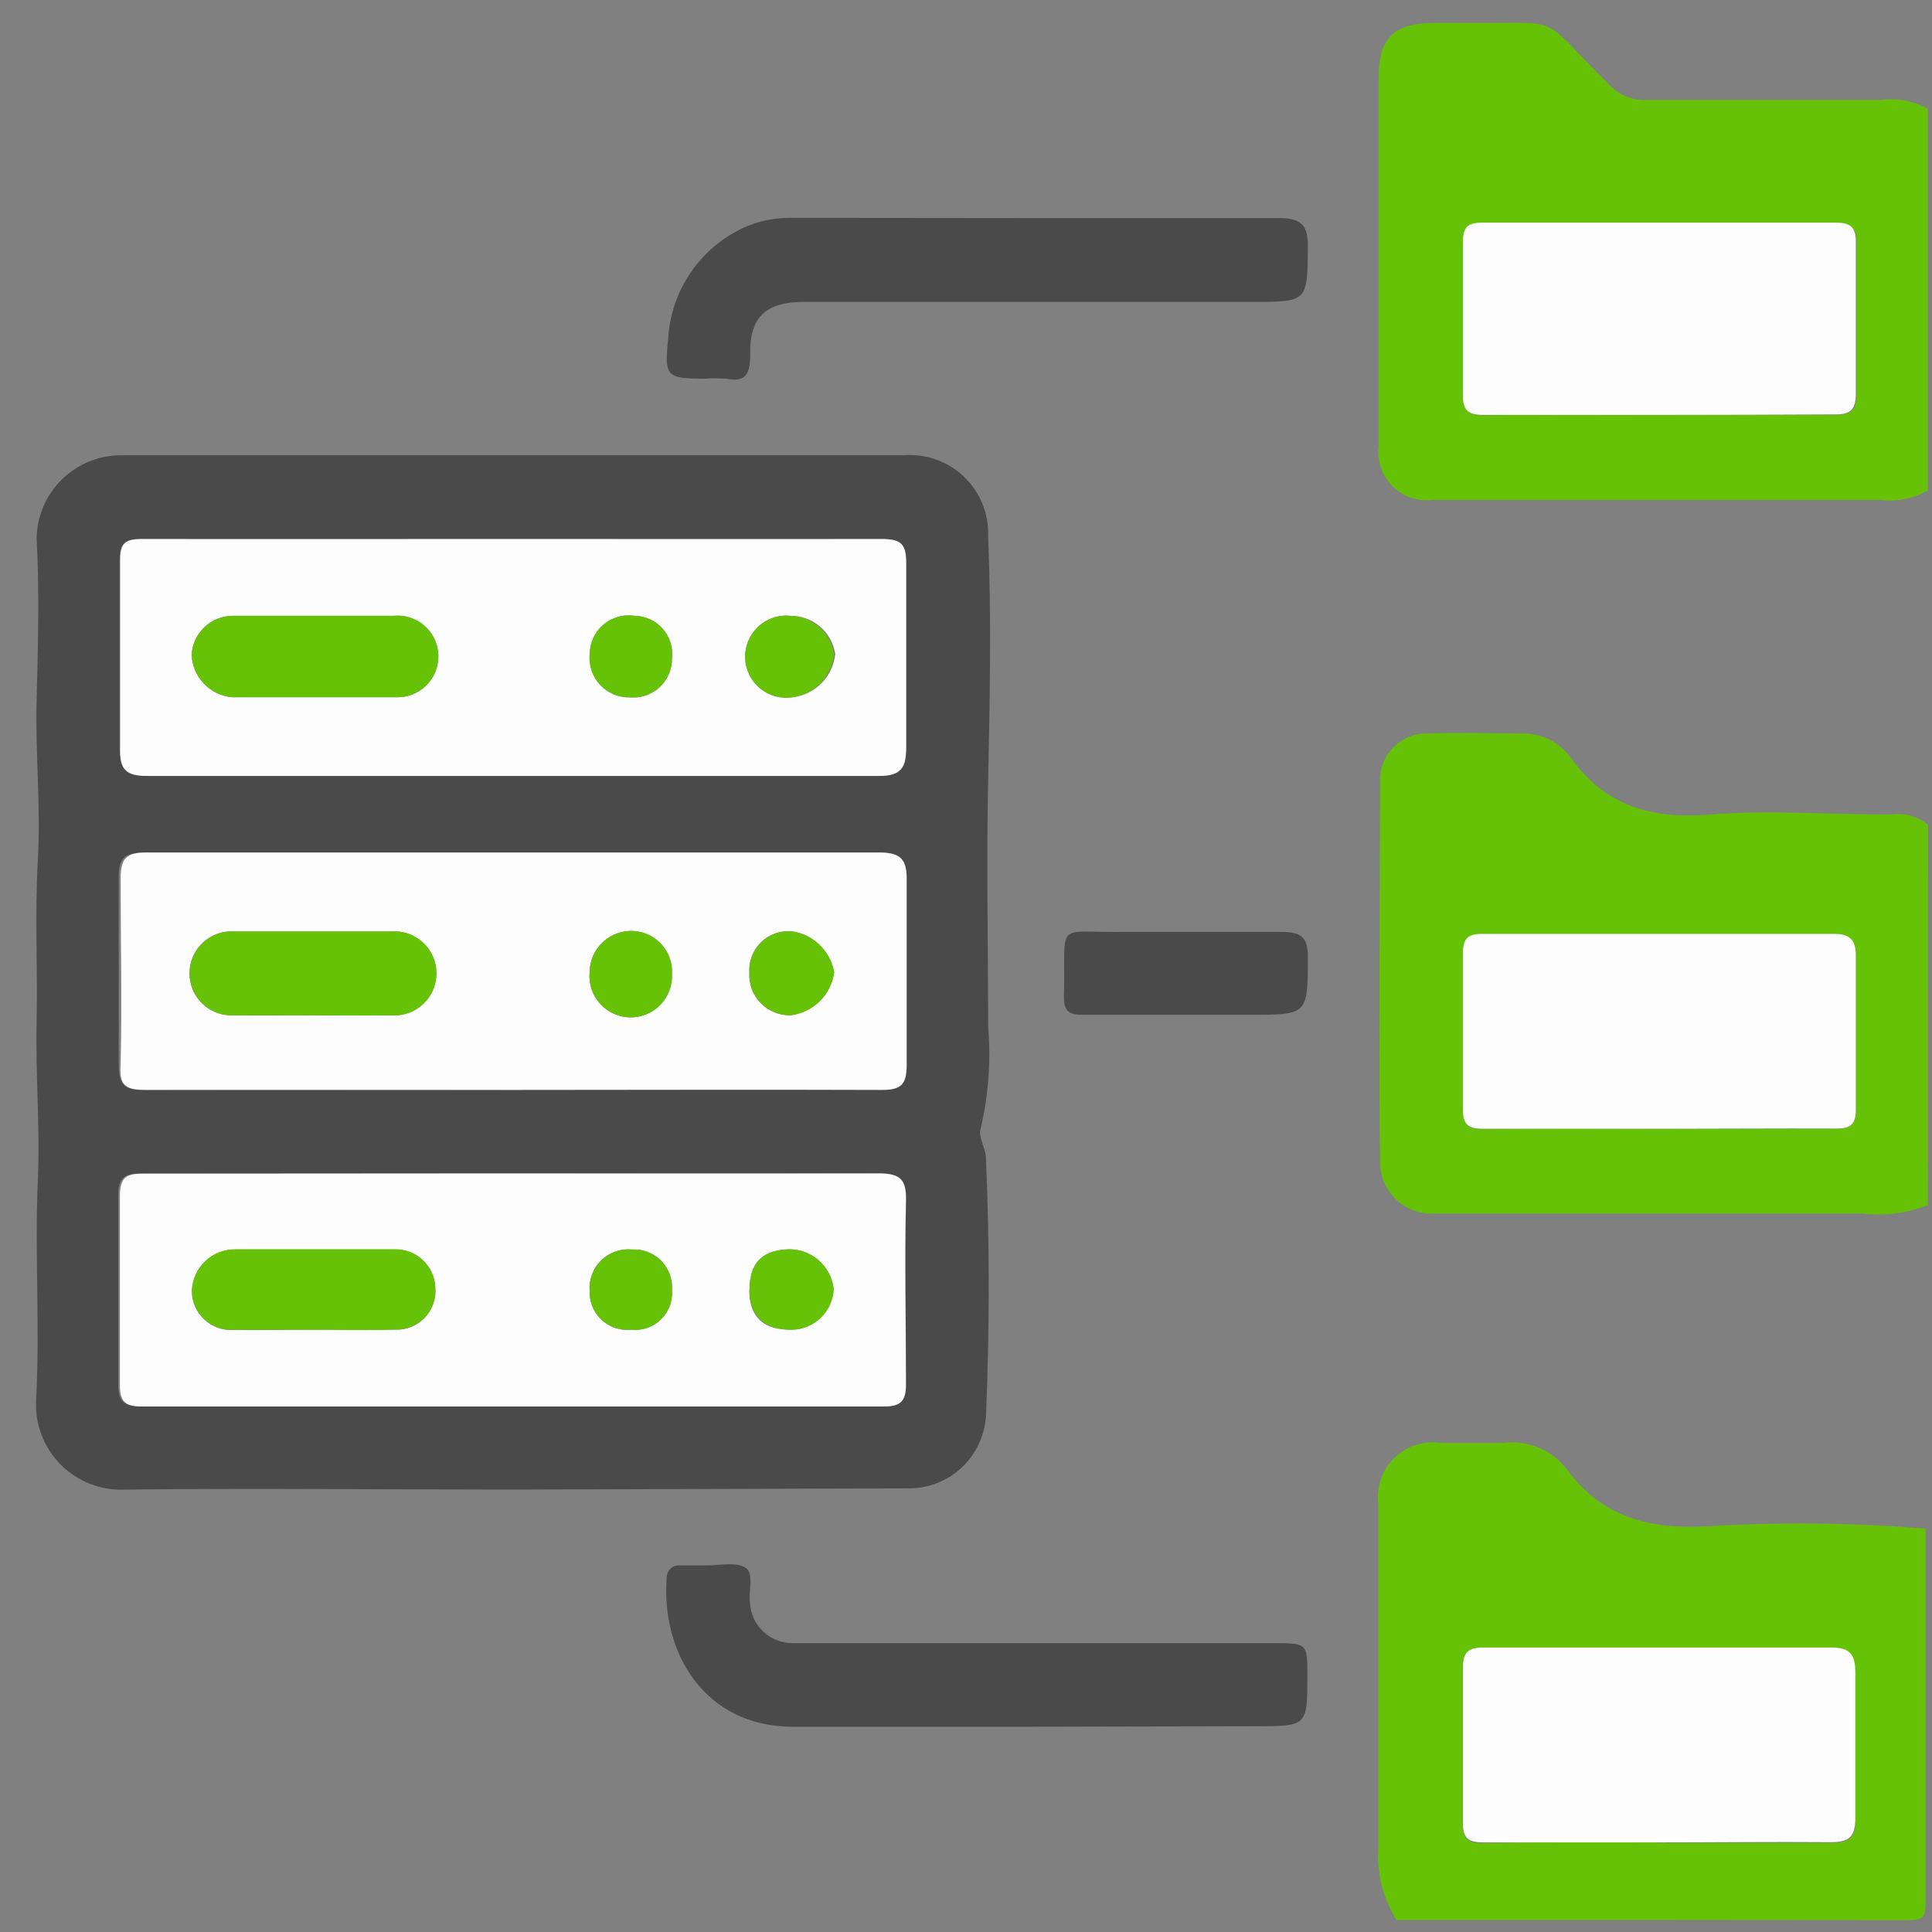 <svg width="80" height="80" viewBox="0 0 80 80" fill="none" xmlns="http://www.w3.org/2000/svg">
<rect x="0" y="0" width="80" height="80" fill="#808080" stroke="none"/>
<g clip-path="url(#clip0_87_548)">
<path d="M79.825 20.31C79.218 20.652 78.516 20.788 77.825 20.7H59.325C59.025 20.738 58.721 20.707 58.434 20.611C58.148 20.515 57.887 20.354 57.672 20.143C57.456 19.931 57.291 19.673 57.19 19.389C57.088 19.104 57.052 18.8 57.085 18.5V3.16C57.085 1.59 57.745 0.96 59.315 0.95H60.715C64.885 0.99 63.595 0.5 66.625 3.5C66.824 3.715 67.067 3.884 67.339 3.994C67.61 4.105 67.902 4.155 68.195 4.14C71.425 4.14 74.655 4.14 77.885 4.14C78.553 4.05 79.233 4.177 79.825 4.5V20.31ZM68.625 17.18C71.085 17.18 73.555 17.18 76.015 17.18C76.655 17.18 76.885 16.97 76.875 16.32C76.875 14.23 76.875 12.13 76.875 10.04C76.875 9.42 76.635 9.24 76.055 9.24C71.165 9.24 66.275 9.24 61.385 9.24C60.765 9.24 60.595 9.46 60.605 10.06C60.605 12.15 60.605 14.25 60.605 16.34C60.605 16.98 60.785 17.21 61.445 17.2C63.825 17.16 66.205 17.18 68.595 17.18H68.625Z" fill="#66C206"/>
<path d="M79.825 49.9C78.968 50.24 78.04 50.36 77.125 50.25C71.235 50.25 65.345 50.25 59.455 50.25C59.154 50.274 58.851 50.234 58.567 50.133C58.282 50.032 58.022 49.872 57.804 49.663C57.586 49.454 57.414 49.202 57.301 48.922C57.187 48.642 57.134 48.342 57.145 48.04C57.085 42.81 57.145 37.59 57.145 32.37C57.135 32.105 57.18 31.84 57.277 31.593C57.374 31.346 57.521 31.122 57.709 30.934C57.897 30.746 58.121 30.599 58.368 30.502C58.615 30.405 58.88 30.36 59.145 30.37C60.435 30.32 61.735 30.37 63.035 30.37C63.424 30.363 63.809 30.45 64.158 30.624C64.506 30.798 64.807 31.054 65.035 31.37C66.475 33.37 68.375 33.93 70.785 33.73C73.195 33.53 75.785 33.73 78.265 33.73C78.541 33.686 78.824 33.701 79.094 33.773C79.365 33.846 79.617 33.974 79.835 34.15L79.825 49.9ZM68.605 46.74C71.075 46.74 73.535 46.74 76.005 46.74C76.565 46.74 76.855 46.62 76.845 45.97C76.845 43.84 76.845 41.71 76.845 39.58C76.845 38.93 76.595 38.68 75.955 38.68C71.095 38.68 66.235 38.68 61.365 38.68C60.745 38.68 60.575 38.91 60.575 39.5C60.575 41.63 60.575 43.77 60.575 45.9C60.575 46.55 60.755 46.76 61.415 46.75C63.825 46.71 66.215 46.73 68.605 46.74Z" fill="#66C206"/>
<path d="M57.825 79.5C57.265 78.604 57.002 77.554 57.075 76.5C57.075 71.77 57.075 67.05 57.075 62.32C57.024 61.969 57.056 61.611 57.169 61.274C57.281 60.938 57.471 60.632 57.723 60.383C57.975 60.133 58.282 59.945 58.619 59.835C58.956 59.726 59.315 59.696 59.665 59.75C60.525 59.75 61.395 59.75 62.255 59.75C62.749 59.685 63.252 59.752 63.712 59.943C64.172 60.134 64.573 60.444 64.875 60.84C66.355 62.84 68.315 63.34 70.735 63.2C73.734 63.016 76.742 63.049 79.735 63.3C79.735 68.47 79.735 73.63 79.735 78.79C79.735 79.39 79.615 79.51 79.015 79.51C72.005 79.5 64.905 79.5 57.825 79.5ZM68.625 76.31C71.025 76.31 73.415 76.31 75.815 76.31C76.585 76.31 76.875 76.09 76.815 75.31C76.815 73.31 76.815 71.31 76.815 69.31C76.815 68.55 76.595 68.25 75.815 68.25C71.025 68.25 66.225 68.25 61.435 68.25C60.805 68.25 60.555 68.42 60.565 69.09C60.565 71.22 60.565 73.35 60.565 75.48C60.565 76.14 60.775 76.33 61.415 76.32C63.825 76.27 66.225 76.29 68.615 76.29L68.625 76.31Z" fill="#66C206"/>
<path d="M21.186 61.68C15.856 61.68 10.526 61.62 5.186 61.68C4.693 61.705 4.2 61.625 3.74 61.447C3.28 61.269 2.862 60.997 2.514 60.647C2.167 60.297 1.896 59.878 1.721 59.417C1.545 58.956 1.468 58.463 1.496 57.97C1.656 54.97 1.436 51.91 1.566 48.88C1.666 46.69 1.466 44.51 1.516 42.32C1.566 40.13 1.436 37.86 1.566 35.63C1.696 33.4 1.456 31.19 1.516 28.97C1.576 26.75 1.636 24.5 1.516 22.28C1.534 21.371 1.905 20.505 2.551 19.864C3.197 19.224 4.066 18.86 4.976 18.85C15.796 18.85 26.616 18.85 37.436 18.85C37.889 18.816 38.345 18.878 38.773 19.032C39.202 19.186 39.593 19.428 39.921 19.744C40.249 20.059 40.508 20.439 40.679 20.861C40.85 21.282 40.931 21.735 40.916 22.19C41.056 25.58 40.986 28.98 40.916 32.37C40.846 35.76 40.916 39.11 40.916 42.49C41.037 43.914 40.932 45.349 40.606 46.74C40.496 47.08 40.816 47.54 40.826 47.95C40.979 51.51 40.979 55.07 40.826 58.63C40.777 59.45 40.414 60.219 39.812 60.778C39.211 61.337 38.417 61.642 37.596 61.63L21.186 61.68ZM21.236 22.32C16.106 22.32 10.986 22.32 5.856 22.32C5.176 22.32 4.946 22.48 4.956 23.2C4.956 25.8 4.956 28.39 4.956 30.99C4.956 31.84 5.176 32.13 6.076 32.13C16.162 32.13 26.252 32.13 36.346 32.13C37.346 32.13 37.526 31.77 37.506 30.91C37.506 28.38 37.506 25.85 37.506 23.32C37.506 22.54 37.316 22.32 36.506 22.32C31.426 22.33 26.336 22.32 21.236 22.32ZM21.176 45.13C26.276 45.13 31.376 45.13 36.466 45.13C37.306 45.13 37.536 44.89 37.466 44.07C37.466 41.53 37.466 39 37.466 36.47C37.466 35.66 37.286 35.3 36.356 35.3C26.236 35.3 16.112 35.3 5.986 35.3C5.136 35.3 4.906 35.56 4.916 36.38C4.916 38.94 4.916 41.51 4.916 44.07C4.916 44.89 5.116 45.13 5.916 45.13C11.056 45.11 16.116 45.13 21.176 45.13ZM21.176 48.59C16.086 48.59 10.986 48.59 5.896 48.59C5.196 48.59 4.896 48.71 4.896 49.51C4.896 52.11 4.896 54.71 4.896 57.3C4.896 57.98 5.076 58.23 5.786 58.23C16.039 58.23 26.292 58.23 36.546 58.23C37.256 58.23 37.456 57.98 37.446 57.3C37.446 54.77 37.446 52.24 37.446 49.71C37.446 48.84 37.226 48.57 36.336 48.58C31.346 48.61 26.286 48.59 21.226 48.59H21.176Z" fill="#4A4A4A"/>
<path d="M42.706 71.5C39.416 71.5 36.126 71.5 32.825 71.5C29.175 71.5 27.375 68.43 27.605 65.35C27.602 65.276 27.615 65.202 27.643 65.134C27.671 65.065 27.713 65.003 27.768 64.953C27.822 64.903 27.887 64.865 27.957 64.841C28.027 64.819 28.102 64.811 28.175 64.82C28.546 64.82 28.916 64.82 29.276 64.82C29.805 64.82 30.436 64.67 30.846 64.9C31.256 65.13 30.976 65.9 31.055 66.37C31.079 66.823 31.276 67.249 31.605 67.56C31.935 67.871 32.372 68.043 32.825 68.04C33.225 68.04 33.626 68.04 34.026 68.04H52.766C54.105 68.04 54.136 68.04 54.136 69.36C54.136 71.48 54.136 71.48 51.986 71.48L42.706 71.5Z" fill="#4A4A4A"/>
<path d="M42.716 9.03C46.146 9.03 49.576 9.03 52.996 9.03C53.866 9.03 54.166 9.33 54.156 10.19C54.136 12.5 54.166 12.5 51.826 12.5H33.296C31.716 12.5 31.026 13.13 31.066 14.68C31.066 15.51 30.856 15.84 30.066 15.68C29.769 15.66 29.472 15.66 29.176 15.68C27.596 15.68 27.506 15.59 27.666 14.05C27.714 13.136 27.994 12.249 28.478 11.473C28.962 10.696 29.636 10.055 30.436 9.61C31.122 9.222 31.897 9.019 32.686 9.02L42.716 9.03Z" fill="#4A4A4A"/>
<path d="M49.085 42.02C47.655 42.02 46.225 42.02 44.795 42.02C44.245 42.02 44.045 41.84 44.055 41.27C44.145 38.05 43.575 38.63 46.615 38.59C48.775 38.59 50.935 38.59 53.095 38.59C53.875 38.59 54.155 38.82 54.155 39.59C54.155 42.02 54.155 42.02 51.775 42.02H49.085Z" fill="#4A4A4A"/>
<path d="M68.596 17.18C66.206 17.18 63.816 17.18 61.416 17.18C60.756 17.18 60.566 16.96 60.576 16.32C60.576 14.23 60.576 12.13 60.576 10.04C60.576 9.44 60.736 9.22 61.356 9.22C66.246 9.22 71.136 9.22 76.026 9.22C76.606 9.22 76.856 9.4 76.846 10.02C76.846 12.11 76.846 14.21 76.846 16.3C76.846 16.95 76.626 17.17 75.986 17.16C73.526 17.17 71.056 17.18 68.596 17.18Z" fill="#FDFDFD"/>
<path d="M68.606 46.74C66.216 46.74 63.816 46.74 61.416 46.74C60.756 46.74 60.566 46.54 60.576 45.89C60.576 43.76 60.576 41.62 60.576 39.49C60.576 38.9 60.746 38.67 61.366 38.67C66.236 38.67 71.096 38.67 75.956 38.67C76.596 38.67 76.846 38.92 76.846 39.57C76.846 41.7 76.846 43.83 76.846 45.96C76.846 46.61 76.566 46.74 76.006 46.73C73.536 46.72 71.076 46.74 68.606 46.74Z" fill="#FDFDFD"/>
<path d="M68.615 76.29C66.225 76.29 63.825 76.29 61.425 76.29C60.785 76.29 60.566 76.11 60.575 75.45C60.575 73.32 60.575 71.19 60.575 69.06C60.575 68.39 60.816 68.22 61.446 68.22C66.236 68.22 71.035 68.22 75.826 68.22C76.626 68.22 76.826 68.52 76.826 69.28C76.826 71.28 76.826 73.28 76.826 75.28C76.826 76.08 76.546 76.28 75.826 76.28C73.406 76.26 71.016 76.29 68.615 76.29Z" fill="#FDFDFD"/>
<path d="M21.235 22.32C26.335 22.32 31.425 22.32 36.525 22.32C37.325 22.32 37.525 22.54 37.525 23.32C37.525 25.85 37.525 28.38 37.525 30.91C37.525 31.77 37.345 32.14 36.365 32.13C26.271 32.13 16.181 32.13 6.095 32.13C5.195 32.13 4.955 31.84 4.975 30.99C4.975 28.39 4.975 25.8 4.975 23.2C4.975 22.48 5.195 22.32 5.875 22.32C10.985 22.33 16.105 22.32 21.235 22.32ZM13.005 25.5C11.885 25.5 10.755 25.5 9.625 25.5C9.193 25.504 8.779 25.672 8.466 25.968C8.152 26.265 7.963 26.669 7.935 27.1C7.95 27.548 8.128 27.975 8.435 28.301C8.743 28.626 9.159 28.829 9.605 28.87C11.865 28.87 14.125 28.87 16.385 28.87C16.617 28.881 16.848 28.843 17.065 28.76C17.282 28.677 17.48 28.551 17.645 28.388C17.811 28.225 17.942 28.03 18.029 27.815C18.116 27.6 18.157 27.369 18.151 27.137C18.145 26.905 18.091 26.676 17.992 26.466C17.894 26.256 17.753 26.068 17.579 25.914C17.405 25.761 17.201 25.645 16.98 25.573C16.759 25.502 16.526 25.477 16.295 25.5C15.205 25.5 14.105 25.5 13.005 25.5ZM27.825 27.26C27.85 27.041 27.829 26.818 27.763 26.607C27.697 26.396 27.587 26.202 27.441 26.036C27.295 25.87 27.116 25.736 26.915 25.644C26.714 25.552 26.496 25.503 26.275 25.5C26.047 25.466 25.814 25.481 25.592 25.544C25.37 25.608 25.165 25.718 24.989 25.868C24.814 26.018 24.672 26.203 24.575 26.413C24.478 26.622 24.427 26.849 24.425 27.08C24.4 27.311 24.426 27.545 24.499 27.766C24.573 27.986 24.693 28.189 24.851 28.359C25.009 28.53 25.202 28.665 25.416 28.754C25.631 28.844 25.862 28.887 26.095 28.88C26.317 28.898 26.541 28.87 26.752 28.796C26.963 28.723 27.156 28.606 27.319 28.453C27.482 28.301 27.611 28.116 27.698 27.91C27.785 27.705 27.828 27.483 27.825 27.26ZM32.725 25.5C32.484 25.476 32.241 25.503 32.012 25.581C31.783 25.658 31.573 25.783 31.396 25.948C31.219 26.113 31.079 26.314 30.986 26.537C30.893 26.76 30.849 27 30.856 27.242C30.863 27.484 30.922 27.721 31.028 27.938C31.134 28.155 31.285 28.348 31.472 28.502C31.658 28.656 31.875 28.768 32.108 28.832C32.342 28.895 32.586 28.908 32.825 28.87C33.278 28.817 33.7 28.611 34.021 28.286C34.341 27.96 34.54 27.535 34.585 27.08C34.517 26.637 34.292 26.233 33.95 25.942C33.608 25.652 33.173 25.495 32.725 25.5Z" fill="#FDFDFD"/>
<path d="M21.175 45.13C16.115 45.13 11.055 45.13 5.995 45.13C5.145 45.13 4.935 44.89 4.995 44.07C5.055 41.51 4.995 38.94 4.995 36.38C4.995 35.56 5.215 35.3 6.065 35.3C16.185 35.3 26.308 35.3 36.435 35.3C37.365 35.3 37.555 35.66 37.545 36.47C37.545 39 37.545 41.53 37.545 44.07C37.545 44.89 37.335 45.13 36.545 45.13C31.375 45.11 26.275 45.13 21.175 45.13ZM12.915 42.04C14.005 42.04 15.105 42.04 16.195 42.04C16.434 42.058 16.674 42.027 16.9 41.948C17.126 41.869 17.334 41.744 17.51 41.581C17.685 41.418 17.826 41.221 17.921 41.001C18.017 40.782 18.067 40.545 18.067 40.305C18.067 40.065 18.017 39.828 17.921 39.609C17.826 39.389 17.685 39.192 17.51 39.029C17.334 38.866 17.126 38.741 16.9 38.662C16.674 38.583 16.434 38.552 16.195 38.57C14.035 38.57 11.875 38.57 9.715 38.57C9.476 38.552 9.236 38.583 9.01 38.662C8.783 38.741 8.576 38.866 8.4 39.029C8.225 39.192 8.084 39.389 7.988 39.609C7.893 39.828 7.843 40.065 7.843 40.305C7.843 40.545 7.893 40.782 7.988 41.001C8.084 41.221 8.225 41.418 8.4 41.581C8.576 41.744 8.783 41.869 9.01 41.948C9.236 42.027 9.476 42.058 9.715 42.04C10.825 42.06 11.825 42.04 12.915 42.04ZM27.825 40.34C27.838 40.117 27.808 39.894 27.734 39.683C27.661 39.472 27.547 39.278 27.398 39.111C27.249 38.945 27.069 38.81 26.868 38.713C26.666 38.617 26.448 38.562 26.225 38.55C25.993 38.538 25.762 38.573 25.544 38.653C25.326 38.732 25.126 38.855 24.957 39.014C24.788 39.173 24.653 39.364 24.56 39.577C24.466 39.789 24.417 40.018 24.415 40.25C24.392 40.484 24.417 40.72 24.489 40.943C24.562 41.167 24.679 41.373 24.835 41.549C24.99 41.725 25.18 41.867 25.393 41.967C25.606 42.066 25.837 42.121 26.072 42.127C26.306 42.133 26.54 42.091 26.758 42.003C26.976 41.915 27.173 41.783 27.337 41.615C27.502 41.448 27.63 41.248 27.714 41.028C27.798 40.809 27.836 40.575 27.825 40.34ZM32.755 38.56C32.524 38.544 32.293 38.577 32.077 38.658C31.86 38.738 31.663 38.864 31.499 39.027C31.335 39.19 31.208 39.386 31.127 39.602C31.045 39.818 31.01 40.05 31.025 40.28C31.012 40.51 31.048 40.74 31.128 40.956C31.209 41.172 31.334 41.369 31.495 41.534C31.655 41.7 31.848 41.83 32.062 41.917C32.275 42.004 32.505 42.046 32.735 42.04C33.19 41.984 33.613 41.779 33.939 41.457C34.264 41.135 34.474 40.714 34.535 40.26C34.458 39.826 34.245 39.427 33.927 39.121C33.609 38.816 33.202 38.619 32.765 38.56H32.755Z" fill="#FDFDFD"/>
<path d="M21.225 48.59C26.285 48.59 31.345 48.59 36.405 48.59C37.295 48.59 37.535 48.85 37.515 49.72C37.455 52.25 37.515 54.78 37.515 57.31C37.515 57.99 37.325 58.24 36.615 58.24C26.369 58.24 16.115 58.24 5.855 58.24C5.145 58.24 4.955 57.99 4.965 57.31C4.965 54.72 4.965 52.12 4.965 49.52C4.965 48.72 5.265 48.59 5.965 48.6C11.035 48.6 16.135 48.59 21.225 48.59ZM12.995 55.06C14.125 55.06 15.255 55.06 16.385 55.06C16.611 55.067 16.836 55.025 17.044 54.939C17.253 54.852 17.441 54.722 17.596 54.558C17.751 54.394 17.869 54.199 17.943 53.985C18.017 53.772 18.045 53.545 18.025 53.32C18.01 52.887 17.823 52.477 17.506 52.181C17.19 51.885 16.768 51.727 16.335 51.74C14.135 51.74 11.935 51.74 9.745 51.74C9.282 51.734 8.834 51.91 8.498 52.23C8.162 52.549 7.963 52.987 7.945 53.45C7.944 53.674 7.99 53.896 8.08 54.102C8.169 54.307 8.3 54.492 8.465 54.644C8.629 54.796 8.823 54.913 9.035 54.986C9.247 55.059 9.472 55.088 9.695 55.07C10.825 55.09 11.895 55.06 12.995 55.06ZM27.825 53.42C27.841 53.197 27.809 52.973 27.732 52.763C27.655 52.554 27.533 52.363 27.376 52.204C27.219 52.045 27.03 51.921 26.821 51.841C26.612 51.761 26.388 51.727 26.165 51.74C25.934 51.718 25.701 51.746 25.482 51.823C25.263 51.9 25.063 52.023 24.897 52.185C24.73 52.347 24.601 52.543 24.518 52.76C24.435 52.976 24.4 53.209 24.415 53.44C24.405 53.664 24.444 53.888 24.528 54.095C24.613 54.303 24.741 54.49 24.904 54.644C25.067 54.798 25.262 54.915 25.474 54.986C25.687 55.058 25.912 55.083 26.135 55.06C26.359 55.084 26.585 55.059 26.797 54.986C27.01 54.913 27.204 54.794 27.365 54.637C27.527 54.48 27.652 54.29 27.731 54.08C27.811 53.87 27.843 53.644 27.825 53.42ZM31.025 53.42C31.025 54.54 31.615 55.08 32.785 55.06C33.235 55.053 33.665 54.874 33.986 54.559C34.308 54.245 34.497 53.819 34.515 53.37C34.465 52.927 34.256 52.517 33.927 52.215C33.598 51.914 33.171 51.742 32.725 51.73C31.575 51.74 31.035 52.28 31.035 53.42H31.025Z" fill="#FDFDFD"/>
<path d="M13.005 25.5C14.105 25.5 15.206 25.5 16.296 25.5C16.527 25.477 16.76 25.502 16.981 25.573C17.202 25.645 17.406 25.761 17.58 25.914C17.754 26.068 17.895 26.255 17.993 26.466C18.092 26.676 18.146 26.904 18.152 27.137C18.158 27.369 18.116 27.6 18.029 27.815C17.942 28.03 17.812 28.225 17.646 28.388C17.48 28.55 17.283 28.677 17.066 28.76C16.849 28.843 16.617 28.881 16.386 28.87C14.126 28.87 11.866 28.87 9.606 28.87C9.159 28.829 8.744 28.626 8.436 28.3C8.129 27.975 7.951 27.548 7.936 27.1C7.963 26.669 8.153 26.265 8.466 25.968C8.78 25.671 9.194 25.504 9.626 25.5C10.755 25.5 11.886 25.5 13.005 25.5Z" fill="#66C206"/>
<path d="M27.825 27.26C27.828 27.483 27.783 27.705 27.695 27.91C27.606 28.115 27.476 28.299 27.312 28.451C27.148 28.602 26.954 28.718 26.743 28.79C26.532 28.862 26.308 28.89 26.085 28.87C25.853 28.877 25.622 28.834 25.407 28.744C25.192 28.655 25 28.52 24.841 28.349C24.683 28.179 24.563 27.977 24.49 27.756C24.416 27.535 24.391 27.301 24.415 27.07C24.418 26.839 24.471 26.612 24.569 26.403C24.668 26.194 24.81 26.009 24.987 25.86C25.163 25.711 25.369 25.602 25.592 25.54C25.814 25.478 26.047 25.464 26.275 25.5C26.496 25.503 26.714 25.552 26.915 25.644C27.116 25.736 27.295 25.87 27.441 26.036C27.587 26.201 27.697 26.396 27.763 26.607C27.829 26.818 27.85 27.04 27.825 27.26Z" fill="#66C206"/>
<path d="M32.725 25.5C33.168 25.508 33.593 25.673 33.925 25.966C34.257 26.259 34.473 26.661 34.535 27.1C34.488 27.543 34.294 27.958 33.985 28.279C33.675 28.6 33.267 28.808 32.825 28.87C32.586 28.908 32.342 28.895 32.109 28.832C31.876 28.768 31.659 28.656 31.472 28.502C31.286 28.348 31.134 28.155 31.028 27.938C30.922 27.721 30.863 27.484 30.856 27.242C30.849 27 30.893 26.76 30.987 26.537C31.08 26.314 31.22 26.113 31.396 25.948C31.573 25.783 31.783 25.658 32.012 25.581C32.242 25.503 32.484 25.476 32.725 25.5Z" fill="#66C206"/>
<path d="M12.915 42.04C11.855 42.04 10.785 42.04 9.725 42.04C9.486 42.058 9.246 42.027 9.02 41.948C8.794 41.869 8.586 41.744 8.411 41.581C8.235 41.418 8.095 41.221 7.999 41.001C7.903 40.782 7.854 40.544 7.854 40.305C7.854 40.065 7.903 39.828 7.999 39.609C8.095 39.389 8.235 39.192 8.411 39.029C8.586 38.866 8.794 38.741 9.02 38.662C9.246 38.583 9.486 38.552 9.725 38.57C11.885 38.57 14.045 38.57 16.205 38.57C16.444 38.552 16.684 38.583 16.911 38.662C17.137 38.741 17.344 38.866 17.52 39.029C17.696 39.192 17.836 39.389 17.932 39.609C18.028 39.828 18.077 40.065 18.077 40.305C18.077 40.544 18.028 40.782 17.932 41.001C17.836 41.221 17.696 41.418 17.52 41.581C17.344 41.744 17.137 41.869 16.911 41.948C16.684 42.027 16.444 42.058 16.205 42.04C15.105 42.06 14.005 42.04 12.915 42.04Z" fill="#66C206"/>
<path d="M27.826 40.34C27.836 40.575 27.798 40.809 27.714 41.028C27.631 41.248 27.502 41.447 27.338 41.615C27.173 41.783 26.976 41.915 26.758 42.003C26.541 42.091 26.307 42.133 26.072 42.127C25.837 42.121 25.606 42.066 25.393 41.967C25.181 41.867 24.991 41.725 24.835 41.549C24.68 41.373 24.562 41.167 24.49 40.943C24.418 40.72 24.392 40.484 24.416 40.25C24.418 40.018 24.467 39.789 24.56 39.577C24.654 39.364 24.789 39.173 24.958 39.014C25.127 38.855 25.326 38.732 25.544 38.652C25.762 38.573 25.994 38.538 26.226 38.55C26.448 38.561 26.667 38.617 26.868 38.713C27.07 38.81 27.25 38.945 27.399 39.111C27.547 39.278 27.662 39.472 27.735 39.683C27.808 39.894 27.839 40.117 27.826 40.34Z" fill="#66C206"/>
<path d="M32.766 38.56C33.205 38.617 33.614 38.813 33.934 39.119C34.254 39.424 34.468 39.824 34.546 40.26C34.485 40.714 34.275 41.135 33.949 41.457C33.624 41.779 33.2 41.984 32.746 42.04C32.515 42.046 32.286 42.004 32.072 41.917C31.859 41.83 31.666 41.7 31.505 41.534C31.345 41.369 31.22 41.172 31.139 40.956C31.058 40.741 31.023 40.51 31.036 40.28C31.021 40.05 31.055 39.819 31.137 39.602C31.219 39.386 31.346 39.19 31.51 39.027C31.674 38.864 31.871 38.738 32.087 38.658C32.304 38.577 32.535 38.544 32.766 38.56Z" fill="#66C206"/>
<path d="M12.995 55.06C11.895 55.06 10.795 55.06 9.695 55.06C9.472 55.078 9.247 55.05 9.035 54.976C8.824 54.903 8.629 54.786 8.465 54.634C8.3 54.482 8.169 54.297 8.08 54.092C7.99 53.886 7.945 53.664 7.945 53.44C7.964 52.977 8.162 52.539 8.498 52.219C8.834 51.9 9.282 51.724 9.745 51.73C11.935 51.73 14.135 51.73 16.335 51.73C16.769 51.717 17.19 51.875 17.506 52.171C17.823 52.467 18.01 52.877 18.025 53.31C18.045 53.535 18.017 53.762 17.943 53.975C17.869 54.188 17.751 54.384 17.596 54.548C17.441 54.712 17.253 54.842 17.044 54.929C16.836 55.015 16.611 55.057 16.385 55.05C15.255 55.1 14.125 55.06 12.995 55.06Z" fill="#66C206"/>
<path d="M27.825 53.42C27.842 53.644 27.81 53.87 27.731 54.08C27.651 54.29 27.526 54.48 27.365 54.637C27.203 54.794 27.01 54.913 26.797 54.986C26.584 55.059 26.358 55.084 26.135 55.06C25.912 55.083 25.686 55.058 25.474 54.986C25.261 54.914 25.067 54.798 24.904 54.644C24.74 54.49 24.612 54.303 24.528 54.095C24.444 53.888 24.405 53.664 24.415 53.44C24.399 53.209 24.434 52.976 24.517 52.76C24.601 52.543 24.73 52.347 24.896 52.185C25.063 52.023 25.262 51.9 25.482 51.823C25.701 51.746 25.934 51.718 26.165 51.74C26.388 51.727 26.611 51.761 26.82 51.841C27.029 51.921 27.218 52.045 27.376 52.204C27.533 52.363 27.654 52.554 27.732 52.763C27.809 52.973 27.841 53.197 27.825 53.42Z" fill="#66C206"/>
<path d="M31.035 53.42C31.035 52.28 31.575 51.74 32.735 51.73C33.181 51.742 33.608 51.914 33.937 52.215C34.266 52.517 34.475 52.927 34.525 53.37C34.508 53.814 34.323 54.236 34.007 54.549C33.692 54.863 33.27 55.045 32.825 55.06C31.625 55.08 31.045 54.5 31.035 53.42Z" fill="#66C206"/>
</g>
<defs>
<clipPath id="clip0_87_548">
<rect width="79" height="79" fill="white" transform="translate(0.825 0.5)"/>
</clipPath>
</defs>
</svg>
